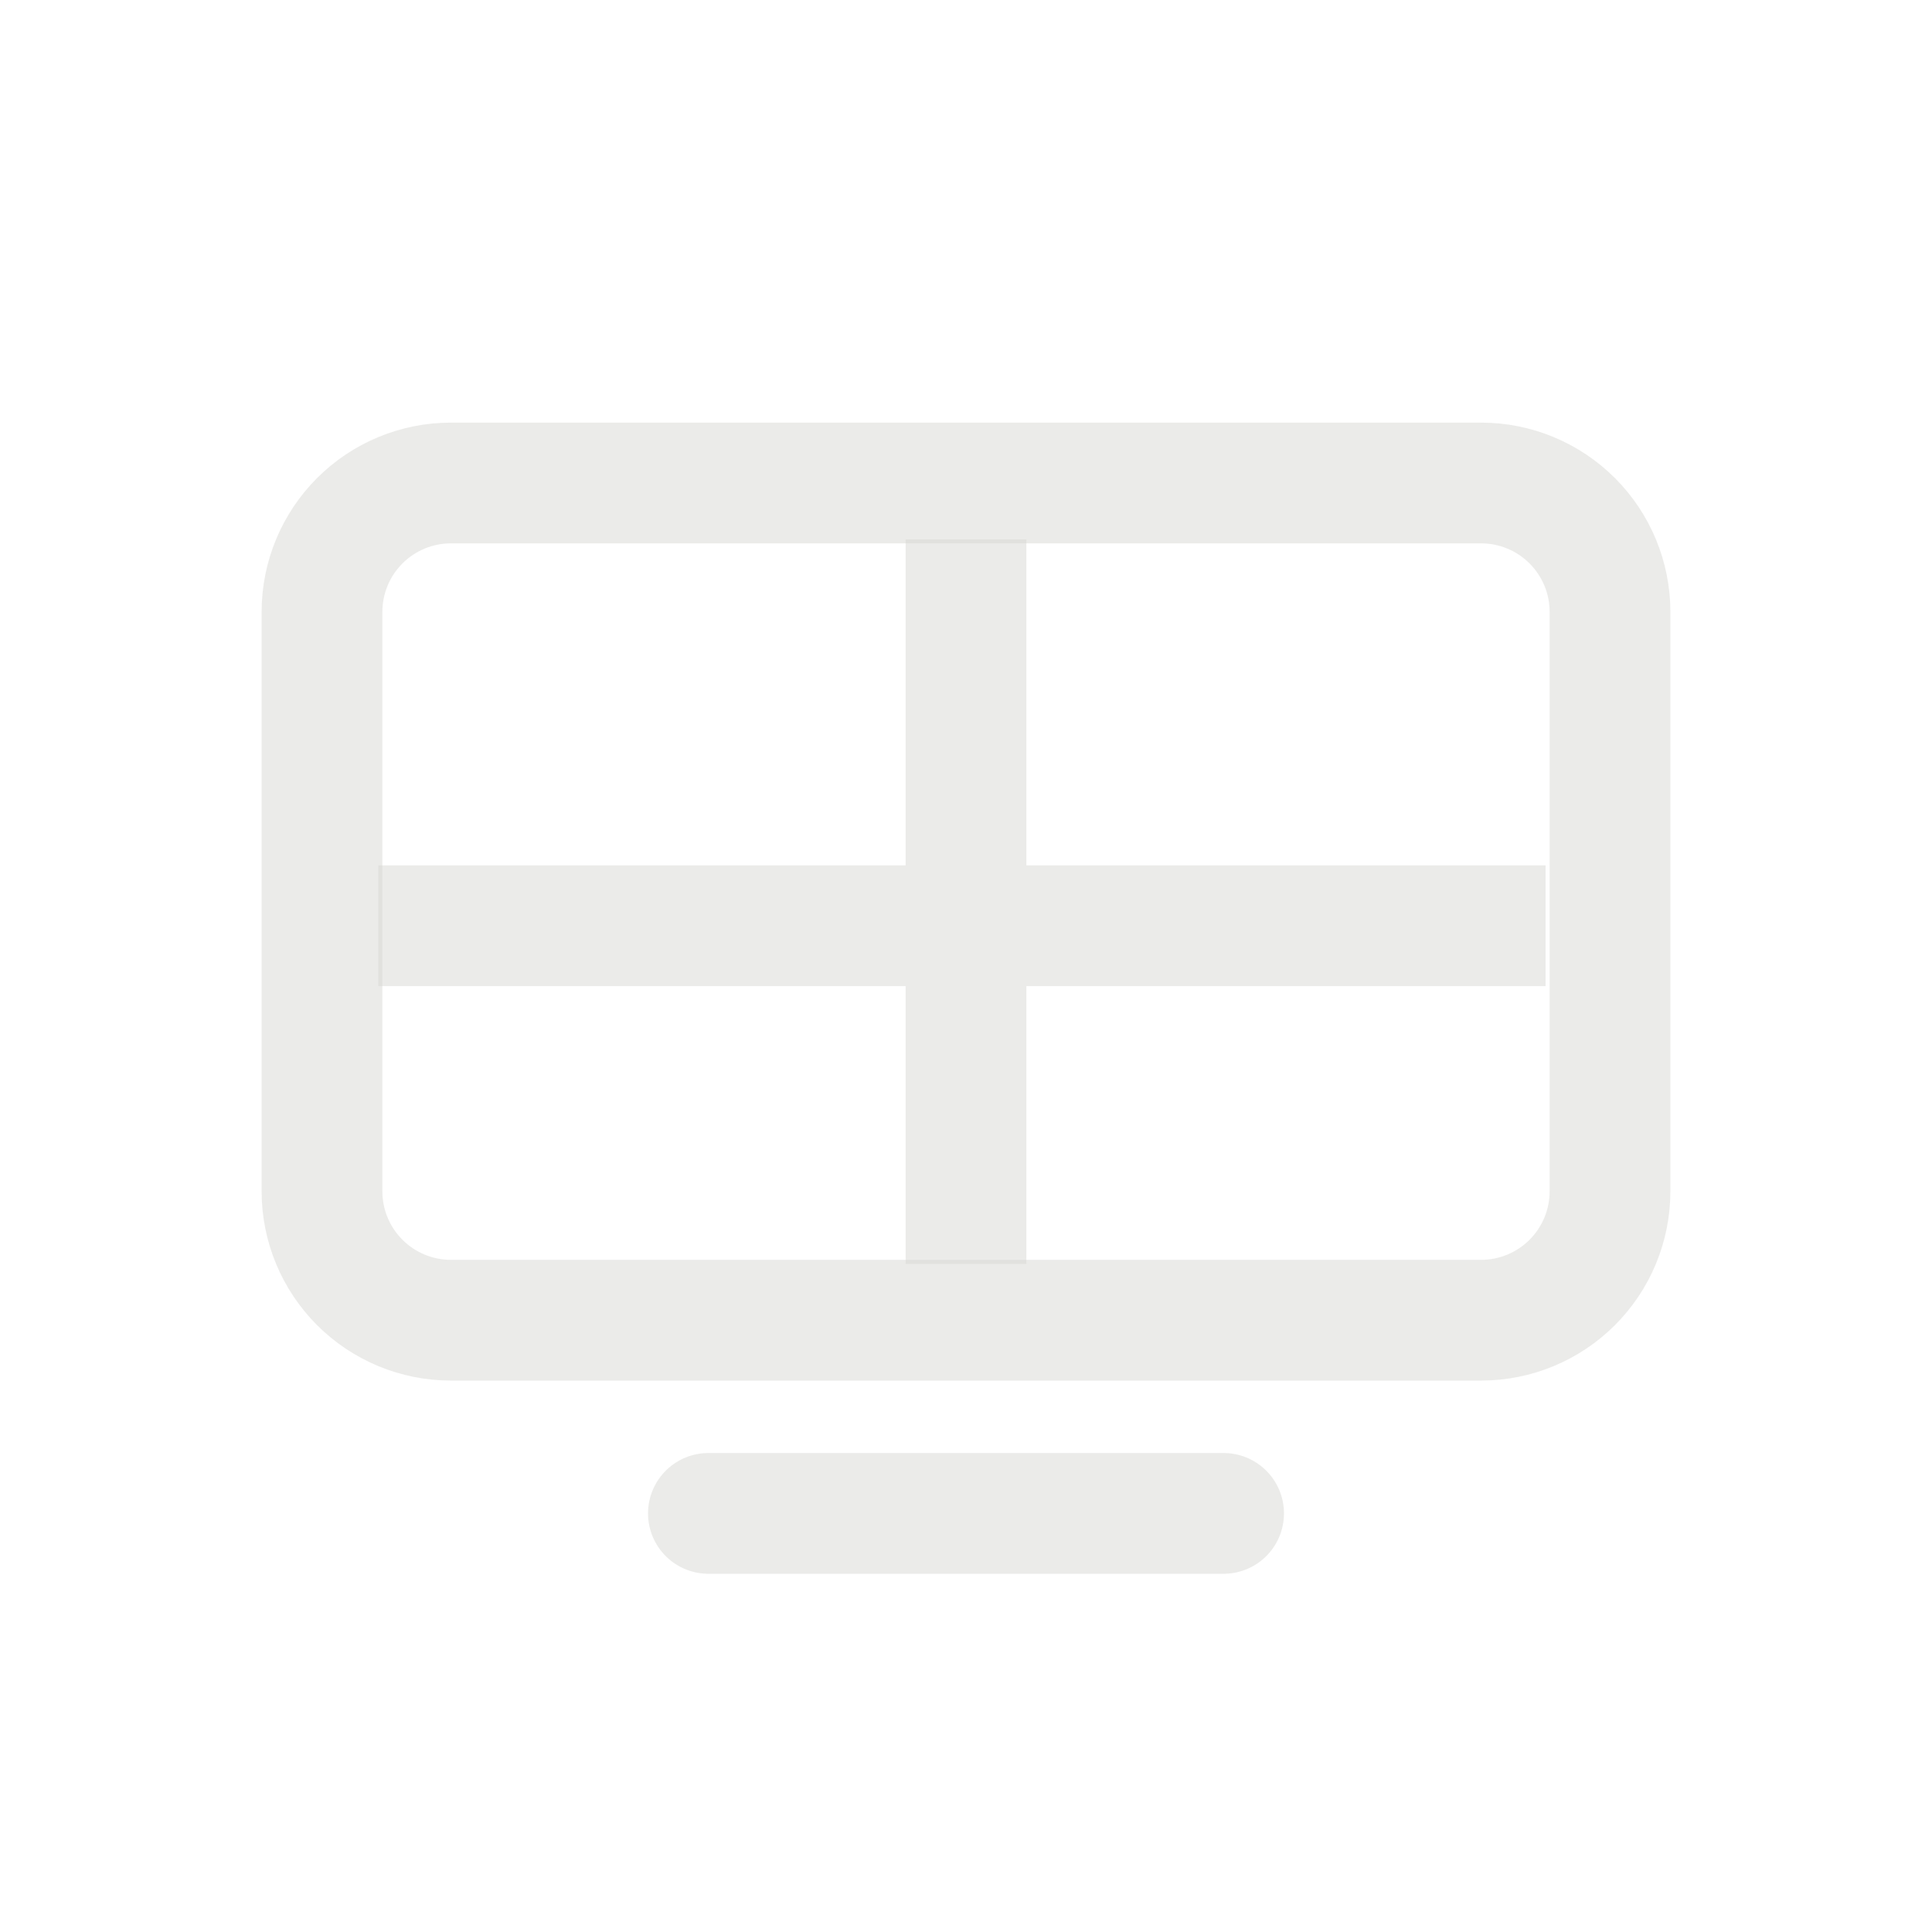 <svg width="24" height="24" viewBox="0 0 24 24" fill="none" xmlns="http://www.w3.org/2000/svg">
<path d="M8.8 18.8H15.2M4 7.6C4 7.176 4.169 6.769 4.469 6.469C4.769 6.169 5.176 6 5.6 6H18.4C18.824 6 19.231 6.169 19.531 6.469C19.831 6.769 20 7.176 20 7.6V14.8C20 15.224 19.831 15.631 19.531 15.931C19.231 16.231 18.824 16.4 18.4 16.4H5.6C5.176 16.4 4.769 16.231 4.469 15.931C4.169 15.631 4 15.224 4 14.8V7.6Z" stroke="#D8D8D4" stroke-opacity="0.5" stroke-width="1.5" stroke-linecap="round" stroke-linejoin="round"/>
<path d="M12 6.7V15.7M4.7 11.5H19.2" stroke="#D8D8D4" stroke-opacity="0.5" stroke-width="1.5"/>
</svg>
